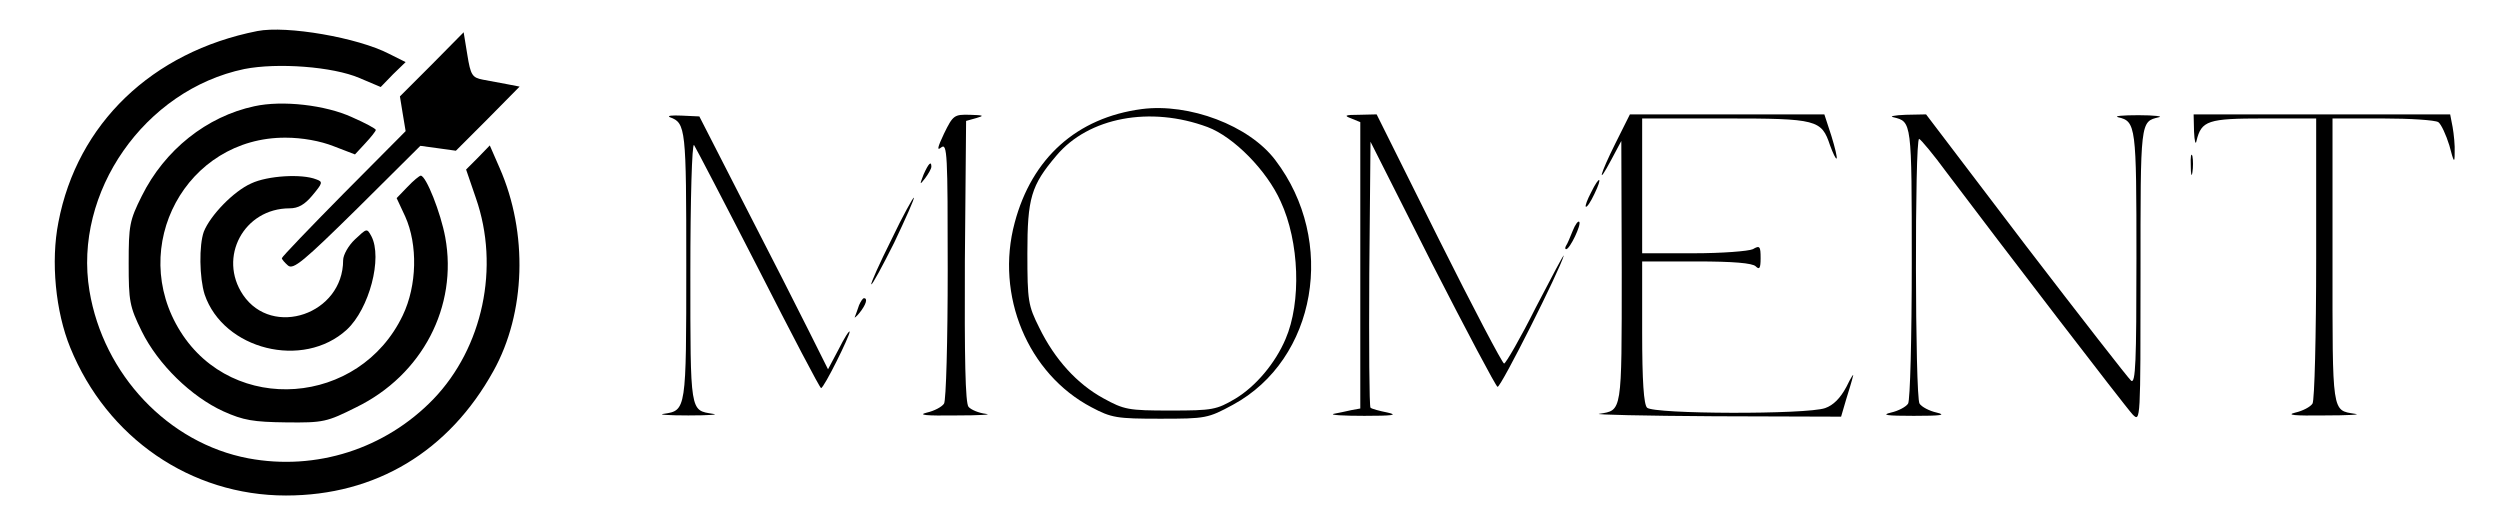 <?xml version="1.0" standalone="no"?>
<!DOCTYPE svg PUBLIC "-//W3C//DTD SVG 20010904//EN"
 "http://www.w3.org/TR/2001/REC-SVG-20010904/DTD/svg10.dtd">
<svg version="1.0" xmlns="http://www.w3.org/2000/svg"
 width="612pt" height="129pt" viewBox="0 0 612 129"
 preserveAspectRatio="xMidYMid meet">

<g transform="translate(0,129) scale(0.1,-0.1)"
fill="#000000" stroke="none">
<path d="M630 1214 c-258 -51 -441 -227 -487 -468 -19 -96 -7 -219 29 -307 90
-221 295 -362 528 -362 220 0 399 108 508 305 79 142 85 338 15 497 l-24 55
-29 -30 -29 -29 24 -70 c59 -169 17 -366 -104 -492 -118 -122 -287 -176 -453
-145 -196 37 -355 205 -389 410 -40 241 135 492 379 543 81 16 217 6 282 -22
l52 -22 30 31 31 30 -40 20 c-77 40 -251 70 -323 56z"/>
<path d="M1057 1132 l-78 -78 7 -43 7 -42 -152 -153 c-83 -84 -151 -155 -151
-158 0 -3 7 -11 15 -18 13 -11 38 10 170 140 l154 153 44 -6 43 -6 78 78 78
79 -31 6 c-17 3 -44 8 -59 11 -26 5 -30 11 -38 61 l-9 55 -78 -79z"/>
<path d="M623 1030 c-117 -25 -220 -107 -276 -220 -30 -60 -32 -72 -32 -165 0
-92 2 -105 32 -166 40 -81 121 -160 200 -196 49 -22 73 -26 154 -27 91 -1 99
1 171 37 162 79 249 247 218 416 -11 60 -47 151 -60 151 -3 0 -18 -12 -33 -28
l-26 -27 21 -45 c31 -69 29 -169 -6 -242 -106 -222 -415 -245 -544 -40 -131
208 14 476 257 475 41 0 85 -8 118 -21 l52 -20 25 27 c14 15 26 30 26 33 0 3
-26 17 -58 31 -65 30 -171 42 -239 27z"/>
<path d="M2795 1023 c-159 -21 -269 -120 -311 -278 -48 -178 32 -370 188 -452
49 -26 62 -28 168 -28 112 0 117 1 178 34 205 111 255 401 104 599 -64 85
-211 140 -327 125z m161 -44 c64 -24 145 -106 179 -182 46 -99 51 -247 12
-337 -25 -59 -73 -116 -123 -146 -46 -27 -55 -29 -159 -29 -103 0 -113 2 -164
30 -64 35 -119 95 -157 173 -27 54 -29 65 -29 182 0 135 9 166 71 239 79 94
230 122 370 70z"/>
<path d="M1640 1003 c39 -14 40 -28 40 -363 0 -354 0 -355 -55 -363 -16 -2 11
-4 60 -4 50 0 77 2 60 4 -56 9 -55 0 -55 346 0 179 4 317 9 312 4 -6 75 -142
157 -302 82 -161 151 -293 154 -293 7 0 70 127 70 138 -1 4 -13 -15 -27 -43
l-26 -49 -47 94 c-26 52 -97 192 -158 310 l-110 215 -43 2 c-24 1 -37 0 -29
-4z"/>
<path d="M2311 963 c-16 -34 -18 -43 -7 -34 15 12 16 -16 16 -300 0 -173 -4
-320 -9 -327 -5 -8 -24 -18 -42 -22 -24 -6 -2 -8 71 -7 58 0 91 2 73 4 -17 2
-36 10 -42 17 -8 9 -10 120 -9 357 l3 343 25 7 c21 6 18 7 -16 8 -38 1 -41 -1
-63 -46z"/>
<path d="M3308 1000 l22 -9 0 -350 0 -351 -22 -4 c-13 -3 -32 -7 -43 -9 -11
-3 23 -5 75 -5 68 0 84 2 57 8 -20 4 -39 9 -42 12 -3 3 -4 150 -3 328 l3 323
151 -299 c84 -164 156 -300 160 -301 8 -2 153 287 162 321 1 6 -29 -51 -68
-126 -38 -76 -74 -138 -78 -138 -4 0 -76 137 -160 305 l-152 305 -42 -1 c-36
0 -39 -2 -20 -9z"/>
<path d="M3955 940 c-39 -78 -47 -110 -10 -40 l24 45 1 -321 c0 -347 1 -338
-55 -347 -16 -2 110 -5 281 -6 l311 -1 12 41 c7 23 15 48 17 58 3 9 -5 -3 -16
-26 -15 -28 -32 -45 -52 -52 -45 -16 -420 -15 -436 1 -8 8 -12 64 -12 185 l0
173 133 0 c90 0 137 -4 145 -12 9 -9 12 -5 12 20 0 29 -2 32 -19 22 -11 -5
-76 -10 -145 -10 l-126 0 0 165 0 165 203 0 c226 0 236 -3 257 -66 7 -19 14
-34 16 -32 2 2 -4 27 -13 56 l-17 52 -238 0 -238 0 -35 -70z"/>
<path d="M4635 1003 c45 -11 45 -9 45 -357 0 -182 -4 -337 -9 -344 -5 -8 -24
-18 -42 -22 -25 -6 -10 -8 56 -8 66 0 81 2 56 8 -18 4 -37 14 -42 22 -11 16
-12 648 -1 648 4 -1 35 -38 68 -83 131 -174 437 -573 455 -592 19 -19 19 -14
19 342 0 379 -1 375 45 386 11 2 -11 5 -50 5 -38 0 -61 -2 -50 -5 44 -10 45
-21 45 -346 0 -253 -2 -307 -13 -299 -7 6 -123 155 -258 331 l-244 321 -50 -1
c-27 -1 -41 -4 -30 -6z"/>
<path d="M5371 968 c1 -24 4 -34 6 -23 12 50 28 55 165 55 l128 0 0 -342 c0
-189 -4 -349 -9 -356 -5 -8 -24 -18 -42 -22 -24 -6 -2 -8 71 -7 58 0 92 2 75
4 -57 9 -55 -2 -55 374 l0 349 123 0 c67 0 128 -4 136 -9 7 -5 19 -31 27 -57
11 -42 13 -45 13 -18 1 17 -2 46 -5 63 l-6 31 -314 0 -314 0 1 -42z"/>
<path d="M5363 885 c0 -22 2 -30 4 -17 2 12 2 30 0 40 -3 9 -5 -1 -4 -23z"/>
<path d="M2261 863 c-10 -26 -10 -27 4 -9 8 11 15 23 15 28 0 15 -7 8 -19 -19z"/>
<path d="M615 841 c-43 -19 -100 -78 -116 -118 -12 -33 -11 -113 2 -154 46
-135 241 -184 348 -86 55 51 88 176 60 229 -11 20 -11 19 -40 -8 -16 -15 -29
-38 -29 -51 0 -132 -173 -191 -245 -85 -62 92 2 212 114 212 21 0 37 9 56 32
25 30 26 33 9 39 -35 14 -119 9 -159 -10z"/>
<path d="M3895 819 c-9 -17 -15 -33 -13 -35 3 -2 12 12 21 31 21 43 13 47 -8
4z"/>
<path d="M2182 703 c-29 -58 -51 -107 -49 -109 2 -2 27 44 56 102 28 59 50
108 48 110 -1 2 -27 -44 -55 -103z"/>
<path d="M3850 725 c-6 -15 -13 -32 -16 -36 -3 -5 -3 -9 0 -9 9 0 38 61 32 67
-3 3 -10 -7 -16 -22z"/>
<path d="M2103 543 c-3 -10 -8 -22 -10 -28 -3 -5 3 -1 11 9 16 20 21 36 11 36
-3 0 -8 -8 -12 -17z"/>
</g>
</svg>

